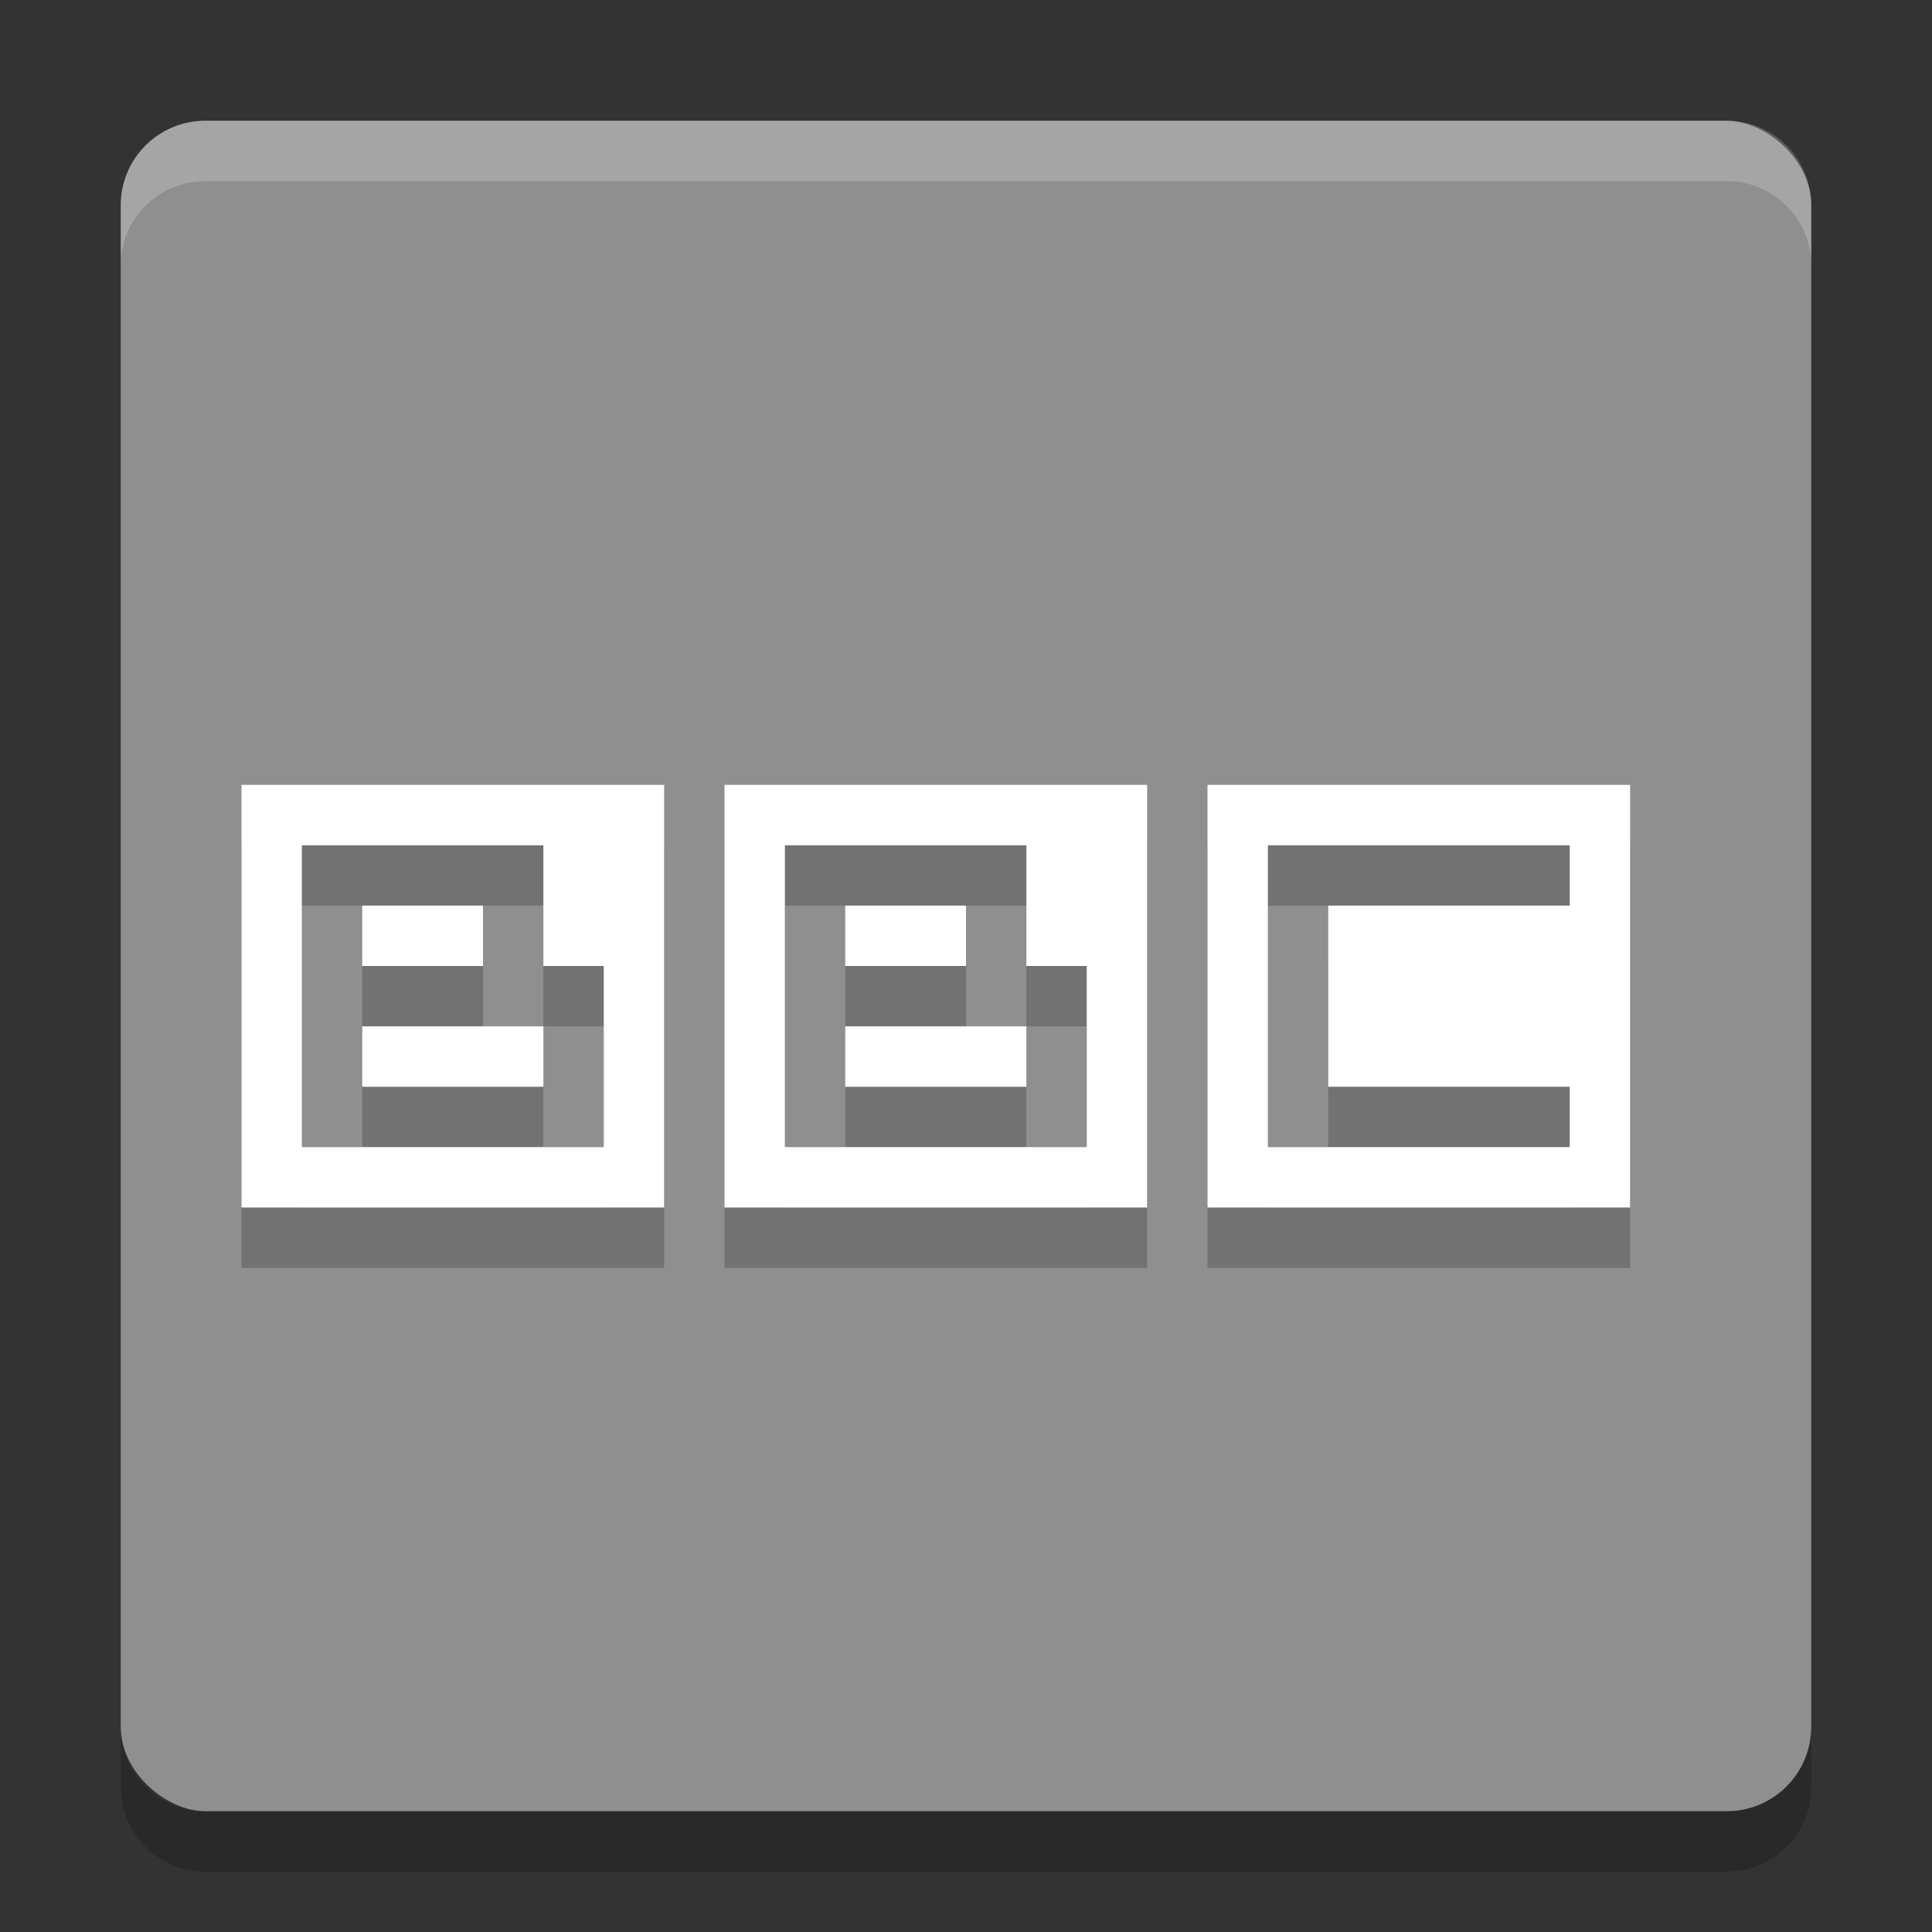 <svg xmlns="http://www.w3.org/2000/svg" width="32" height="32" version="1">
 <rect width="100%" height="100%" fill="#333333" stroke="none"/>
 <rect fill="#8f8f8f" width="28" height="28" x="-30" y="-30" rx="1.4" ry="1.4" transform="matrix(0,-1,-1,0,0,0)"/>
 <g opacity=".2" transform="translate(0,1)">
  <g transform="translate(-8)">
   <path d="m4 13v7h7v-7h-7zm1 1h4v2h1v3h-5v-5zm1 1v1h2v-1h-2zm0 2v1h3v-1h-3z" transform="translate(8)"/>
  </g>
  <path d="m20 13v7h7v-7h-7zm1 1h5v1h-4v3h4v1h-5v-5z"/>
  <g>
   <path d="m4 13v7h7v-7h-7zm1 1h4v2h1v3h-5v-5zm1 1v1h2v-1h-2zm0 2v1h3v-1h-3z" transform="translate(8)"/>
  </g>
 </g>
 <g fill="#fff">
  <g transform="translate(-8)">
   <path d="m4 13v7h7v-7h-7zm1 1h4v2h1v3h-5v-5zm1 1v1h2v-1h-2zm0 2v1h3v-1h-3z" transform="translate(8)"/>
  </g>
  <path d="m20 13v7h7v-7h-7zm1 1h5v1h-4v3h4v1h-5v-5z"/>
  <g>
   <path d="m4 13v7h7v-7h-7zm1 1h4v2h1v3h-5v-5zm1 1v1h2v-1h-2zm0 2v1h3v-1h-3z" transform="translate(8)"/>
  </g>
 </g>
 <path fill="#fff" opacity=".2" d="m3.4 2c-0.776 0-1.4 0.625-1.4 1.4v1c0-0.776 0.625-1.4 1.4-1.4h25.2c0.775 0 1.4 0.625 1.4 1.4v-1c0-0.776-0.625-1.4-1.4-1.4h-25.2z"/>
 <path opacity=".2" d="m2 28.6v1c0 0.775 0.625 1.4 1.4 1.4h25.2c0.775 0 1.4-0.625 1.4-1.4v-1c0 0.775-0.625 1.4-1.4 1.4h-25.2c-0.775 0-1.4-0.625-1.4-1.4z"/>
</svg>
